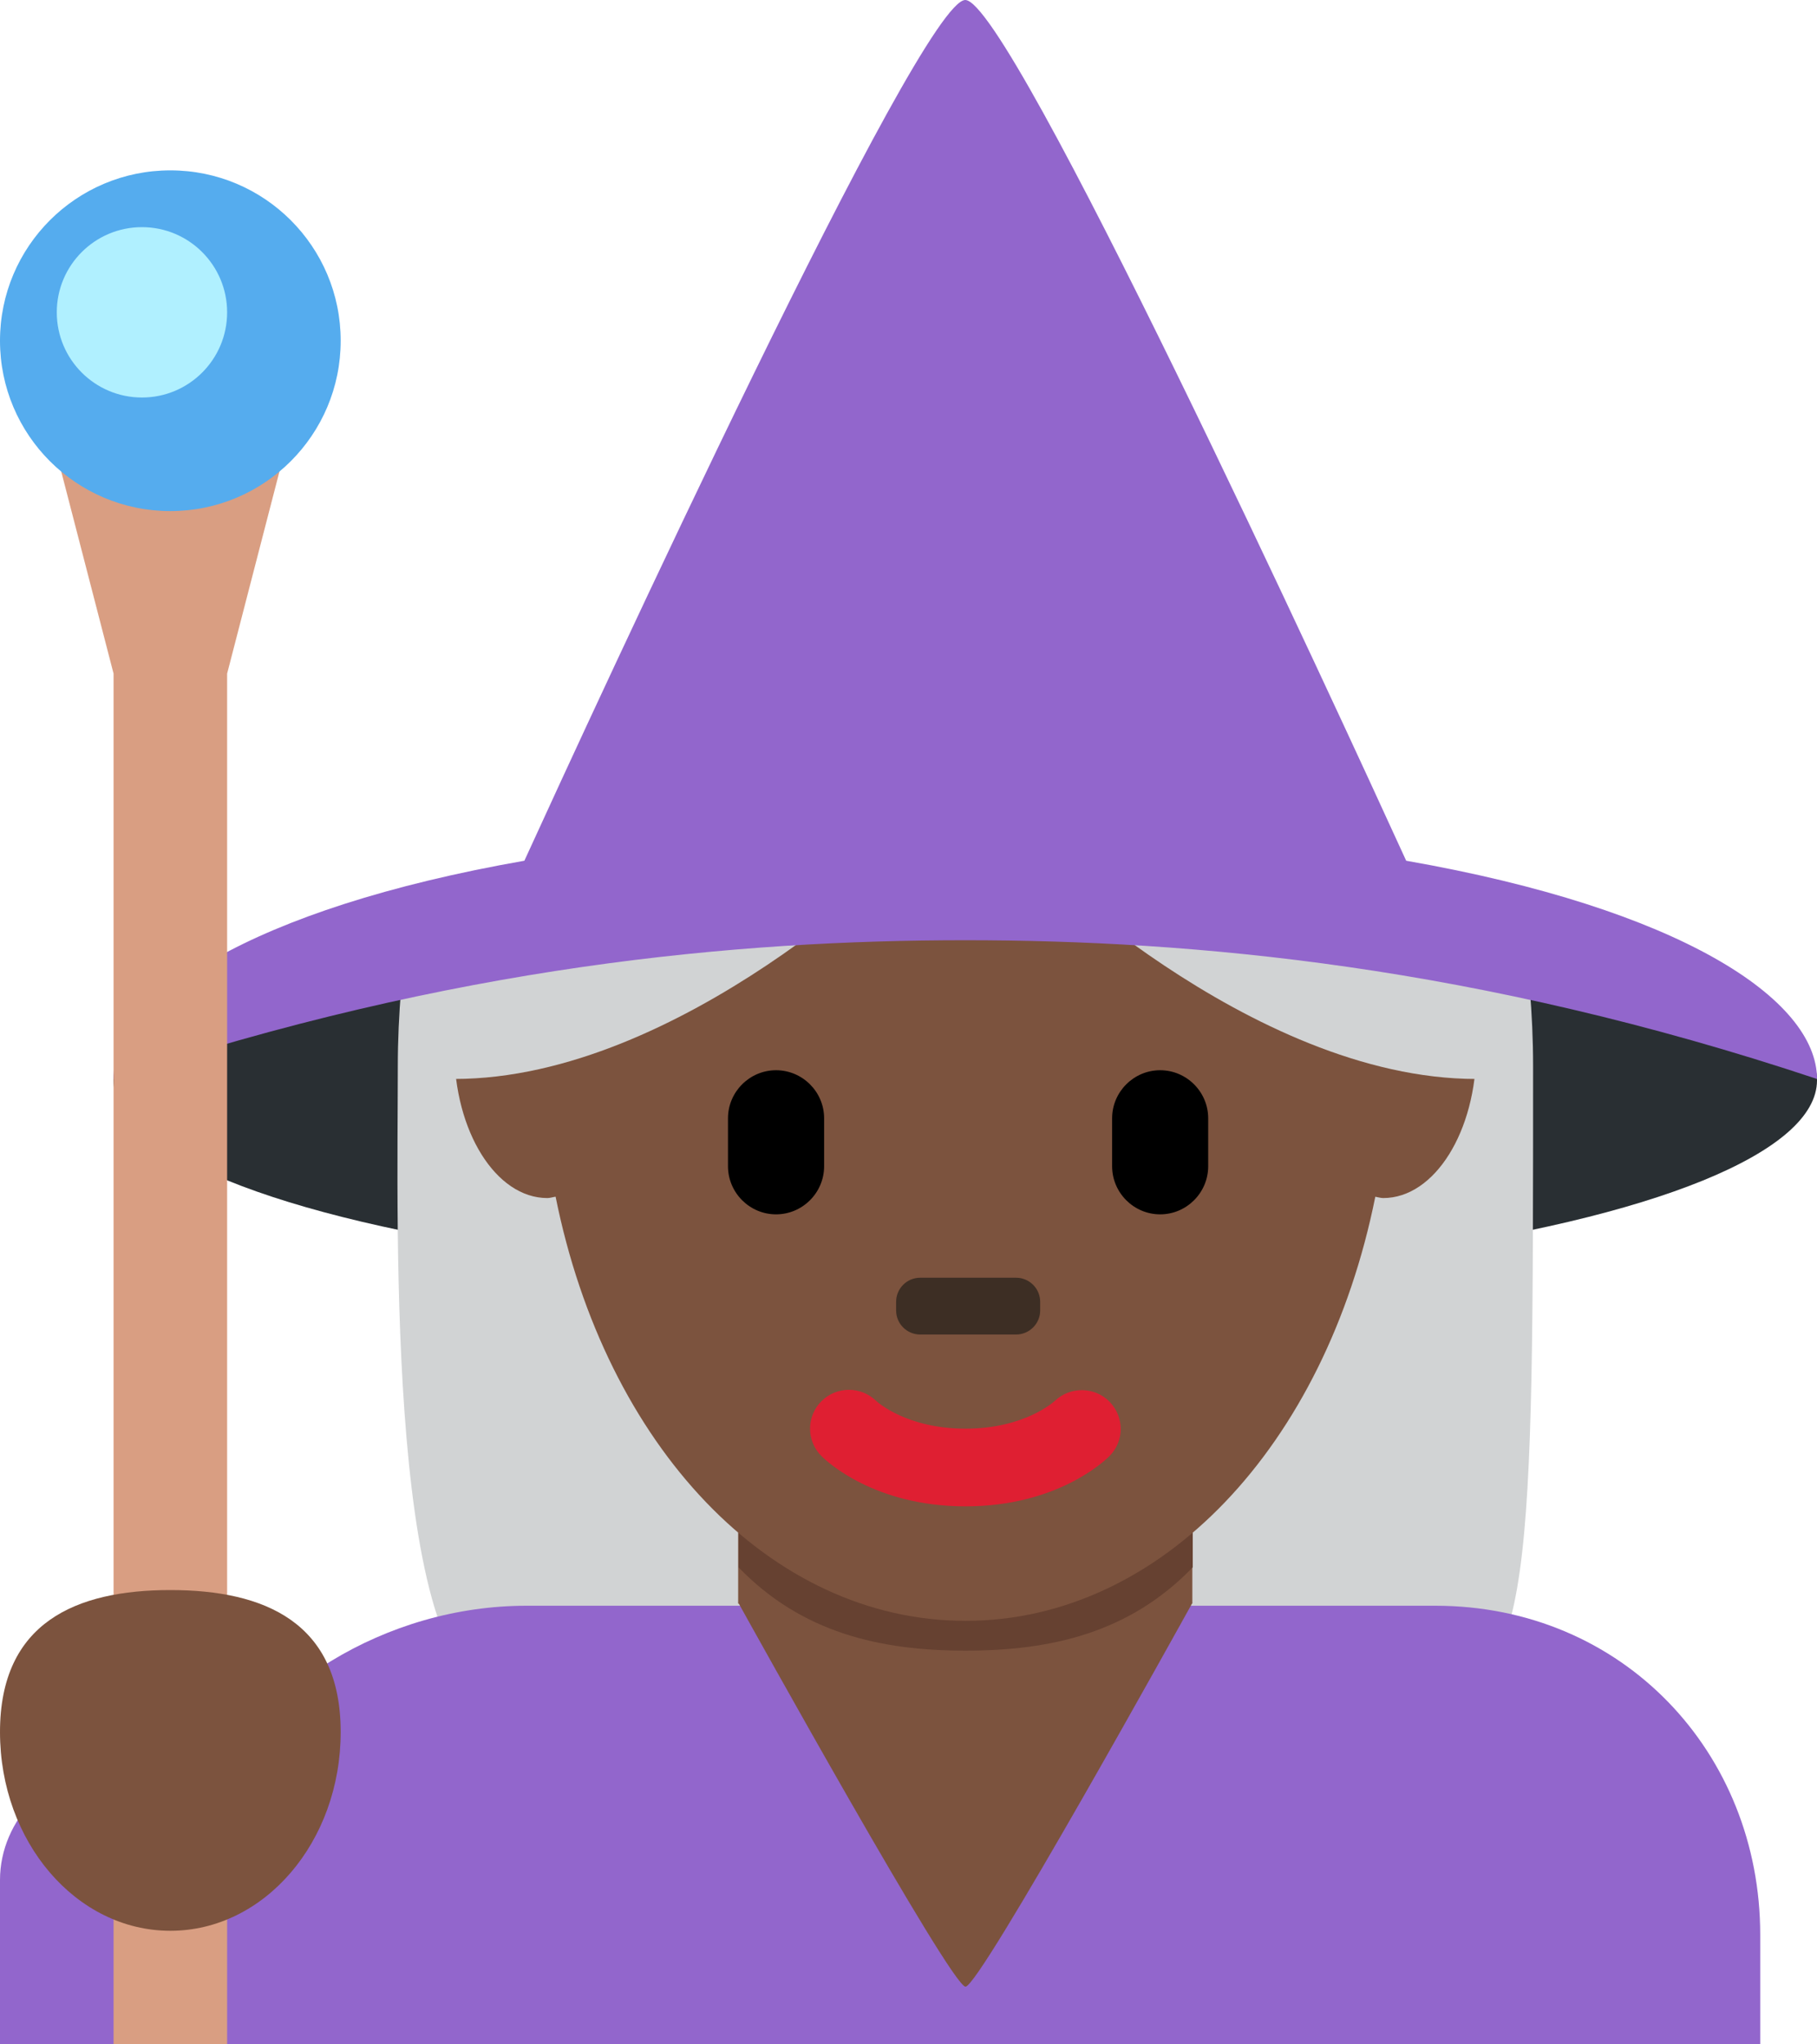 <?xml version="1.0" encoding="UTF-8" standalone="no"?>
<svg
   xmlns:dc="http://purl.org/dc/elements/1.1/"
   xmlns:cc="http://creativecommons.org/ns#"
   xmlns:rdf="http://www.w3.org/1999/02/22-rdf-syntax-ns#"
   xmlns:svg="http://www.w3.org/2000/svg"
   xmlns="http://www.w3.org/2000/svg"
   xmlns:sodipodi="http://sodipodi.sourceforge.net/DTD/sodipodi-0.dtd"
   xmlns:inkscape="http://www.inkscape.org/namespaces/inkscape"
   viewBox="0 0 32 36"
   id="svg2"
   version="1.1"
   inkscape:version="0.91 r13725"
   sodipodi:docname="1f9d9-1f3ff-200d-2640-fe0f.svg"
   width="32"
   height="36">
  <defs
     id="defs36" />
  <sodipodi:namedview
     pagecolor="#ffffff"
     bordercolor="#666666"
     borderopacity="1"
     objecttolerance="10"
     gridtolerance="10"
     guidetolerance="10"
     inkscape:pageopacity="0"
     inkscape:pageshadow="2"
     inkscape:window-width="640"
     inkscape:window-height="480"
     id="namedview34"
     showgrid="false"
     inkscape:zoom="6.5555556"
     inkscape:cx="17"
     inkscape:cy="18"
     inkscape:window-x="0"
     inkscape:window-y="0"
     inkscape:window-maximized="0"
     inkscape:current-layer="svg2" />
  <ellipse
     cx="17"
     cy="19.024"
     rx="15"
     ry="3.529"
     id="ellipse4"
     style="fill:#292f33" />
  <path
     d="m 7.226,16 c -0.135,1 -0.22,1.83 -0.22,2.79 0,2.737 -0.214,11.027 1.875,11.027 1.928,0 4.374,-2.013 8.123,-2.013 3.748,0 6.247,2.072 8.122,2.072 C 27,29.876 27,27.676 27,18.78 27,17.82 26.915,17 26.78,16 L 7.226,16 Z"
     id="path6"
     inkscape:connector-curvature="0"
     style="fill:#d1d3d4" />
  <path
     d="m 25.276,28.276 -16,0 c -2.486,0 -4.774,1.443 -5.762,3.449 C 3.146,31.31 2.607,31.106 2,31.106 c -1.1,0 -2,0.935 -2,1.998 L 0,36 l 31,0 0,-1.931 c 0,-3.199 -2.411,-5.793 -5.724,-5.793 z"
     id="path8"
     inkscape:connector-curvature="0"
     style="fill:#9266cc" />
  <path
     d="m 13,25 0,3.234 c 0,0.004 0.011,0.007 0.015,0.011 0.132,0.237 3.737,6.739 3.989,6.739 0.253,0 3.854,-6.502 3.985,-6.739 0.004,-0.004 0.01,-0.007 0.01,-0.011 L 20.999,25 13,25 Z"
     id="path10"
     inkscape:connector-curvature="0"
     style="fill:#7c533e" />
  <path
     d="m 13.006,27.599 c 1.115,1.155 2.497,1.468 3.999,1.468 1.503,0 2.886,-0.312 4.001,-1.468 l 0,-2.937 -8,0 0,2.937 z"
     id="path12"
     inkscape:connector-curvature="0"
     style="fill:#664131" />
  <path
     d="m 24.361,15.852 c -0.02,0 -0.039,0.008 -0.06,0.01 -0.771,-4.678 -3.743,-8.168 -7.298,-8.168 -3.557,0 -6.529,3.49 -7.3,8.169 C 9.681,15.862 9.66,15.853 9.638,15.853 8.734,15.852 8,17.027 8,18.475 c 0,1.448 0.734,2.622 1.639,2.622 0.05,0 0.097,-0.017 0.146,-0.024 0.881,4.388 3.776,7.469 7.219,7.469 3.442,0 6.335,-3.08 7.217,-7.468 0.047,0.007 0.092,0.023 0.14,0.023 0.905,0 1.639,-1.174 1.639,-2.622 0,-1.448 -0.733,-2.623 -1.639,-2.623 z"
     id="path14"
     inkscape:connector-curvature="0"
     style="fill:#7c533e" />
  <path
     d="m 17.004,26.526 c -1.606,0 -2.447,-0.794 -2.537,-0.885 -0.268,-0.267 -0.268,-0.7 0,-0.967 0.266,-0.265 0.692,-0.267 0.961,-0.007 0.035,0.032 0.551,0.491 1.576,0.491 1.038,0 1.555,-0.473 1.576,-0.492 0.273,-0.256 0.703,-0.248 0.963,0.02 0.26,0.269 0.26,0.691 -0.004,0.955 -0.09,0.091 -0.929,0.885 -2.535,0.885"
     id="path16"
     inkscape:connector-curvature="0"
     style="fill:#df1f32" />
  <path
     d="m 17.895,23.5 -1.69,0 c -0.233,0 -0.423,-0.19 -0.423,-0.423 l 0,-0.153 c 0,-0.233 0.189,-0.424 0.423,-0.424 l 1.69,0 c 0.233,0 0.424,0.19 0.424,0.424 l 0,0.153 c 0,0.233 -0.191,0.423 -0.424,0.423"
     id="path18"
     inkscape:connector-curvature="0"
     style="fill:#3d2e24" />
  <path
     d="m 13.667,21.384 c -0.465,0 -0.846,-0.381 -0.846,-0.847 l 0,-0.845 c 0,-0.465 0.381,-0.846 0.846,-0.846 0.466,0 0.847,0.381 0.847,0.846 l 0,0.845 c 0,0.466 -0.381,0.847 -0.847,0.847 m 6.765,0 c -0.465,0 -0.846,-0.381 -0.846,-0.847 l 0,-0.845 c 0,-0.465 0.381,-0.846 0.846,-0.846 0.465,0 0.846,0.381 0.846,0.846 l 0,0.845 c 0,0.466 -0.381,0.847 -0.846,0.847"
     id="path20"
     inkscape:connector-curvature="0" />
  <path
     d="m 16,15 c 0,0 -4,4 -8,4 0,0 -1,-1 0,-2 1,-1 8,-2 8,-2 z m 2,0 c 0,0 4,4 8,4 0,0 1,-1 0,-2 -1,-1 -8,-2 -8,-2 z"
     id="path22"
     inkscape:connector-curvature="0"
     style="fill:#d1d3d4" />
  <path
     d="M 24.765,15.157 C 23.537,12.47 17.793,0 17,0 16.207,0 10.463,12.47 9.235,15.157 4.415,16.001 2,17.595 2,19 c 6,-2 11,-2.443 15,-2.443 4,0 9,0.443 15,2.443 0,-1.405 -2.415,-2.999 -7.235,-3.843 z"
     id="path24"
     inkscape:connector-curvature="0"
     style="fill:#9266cc" />
  <path
     d="M 4,36 2,36 2,11.862 1,8 5,8 4,11.862 Z"
     id="path26"
     inkscape:connector-curvature="0"
     style="fill:#d99e82" />
  <circle
     cx="3"
     cy="6"
     r="3"
     id="circle28"
     style="fill:#55acee" />
  <circle
     cx="2.5"
     cy="5.5"
     r="1.5"
     id="circle30"
     style="fill:#b0f0ff" />
  <path
     d="M 6,30.5 C 6,32.433 4.657,34 3,34 1.343,34 0,32.433 0,30.5 0,28.567 1.343,28 3,28 c 1.657,0 3,0.567 3,2.5 z"
     id="path32"
     inkscape:connector-curvature="0"
     style="fill:#7c533e" />
</svg>
